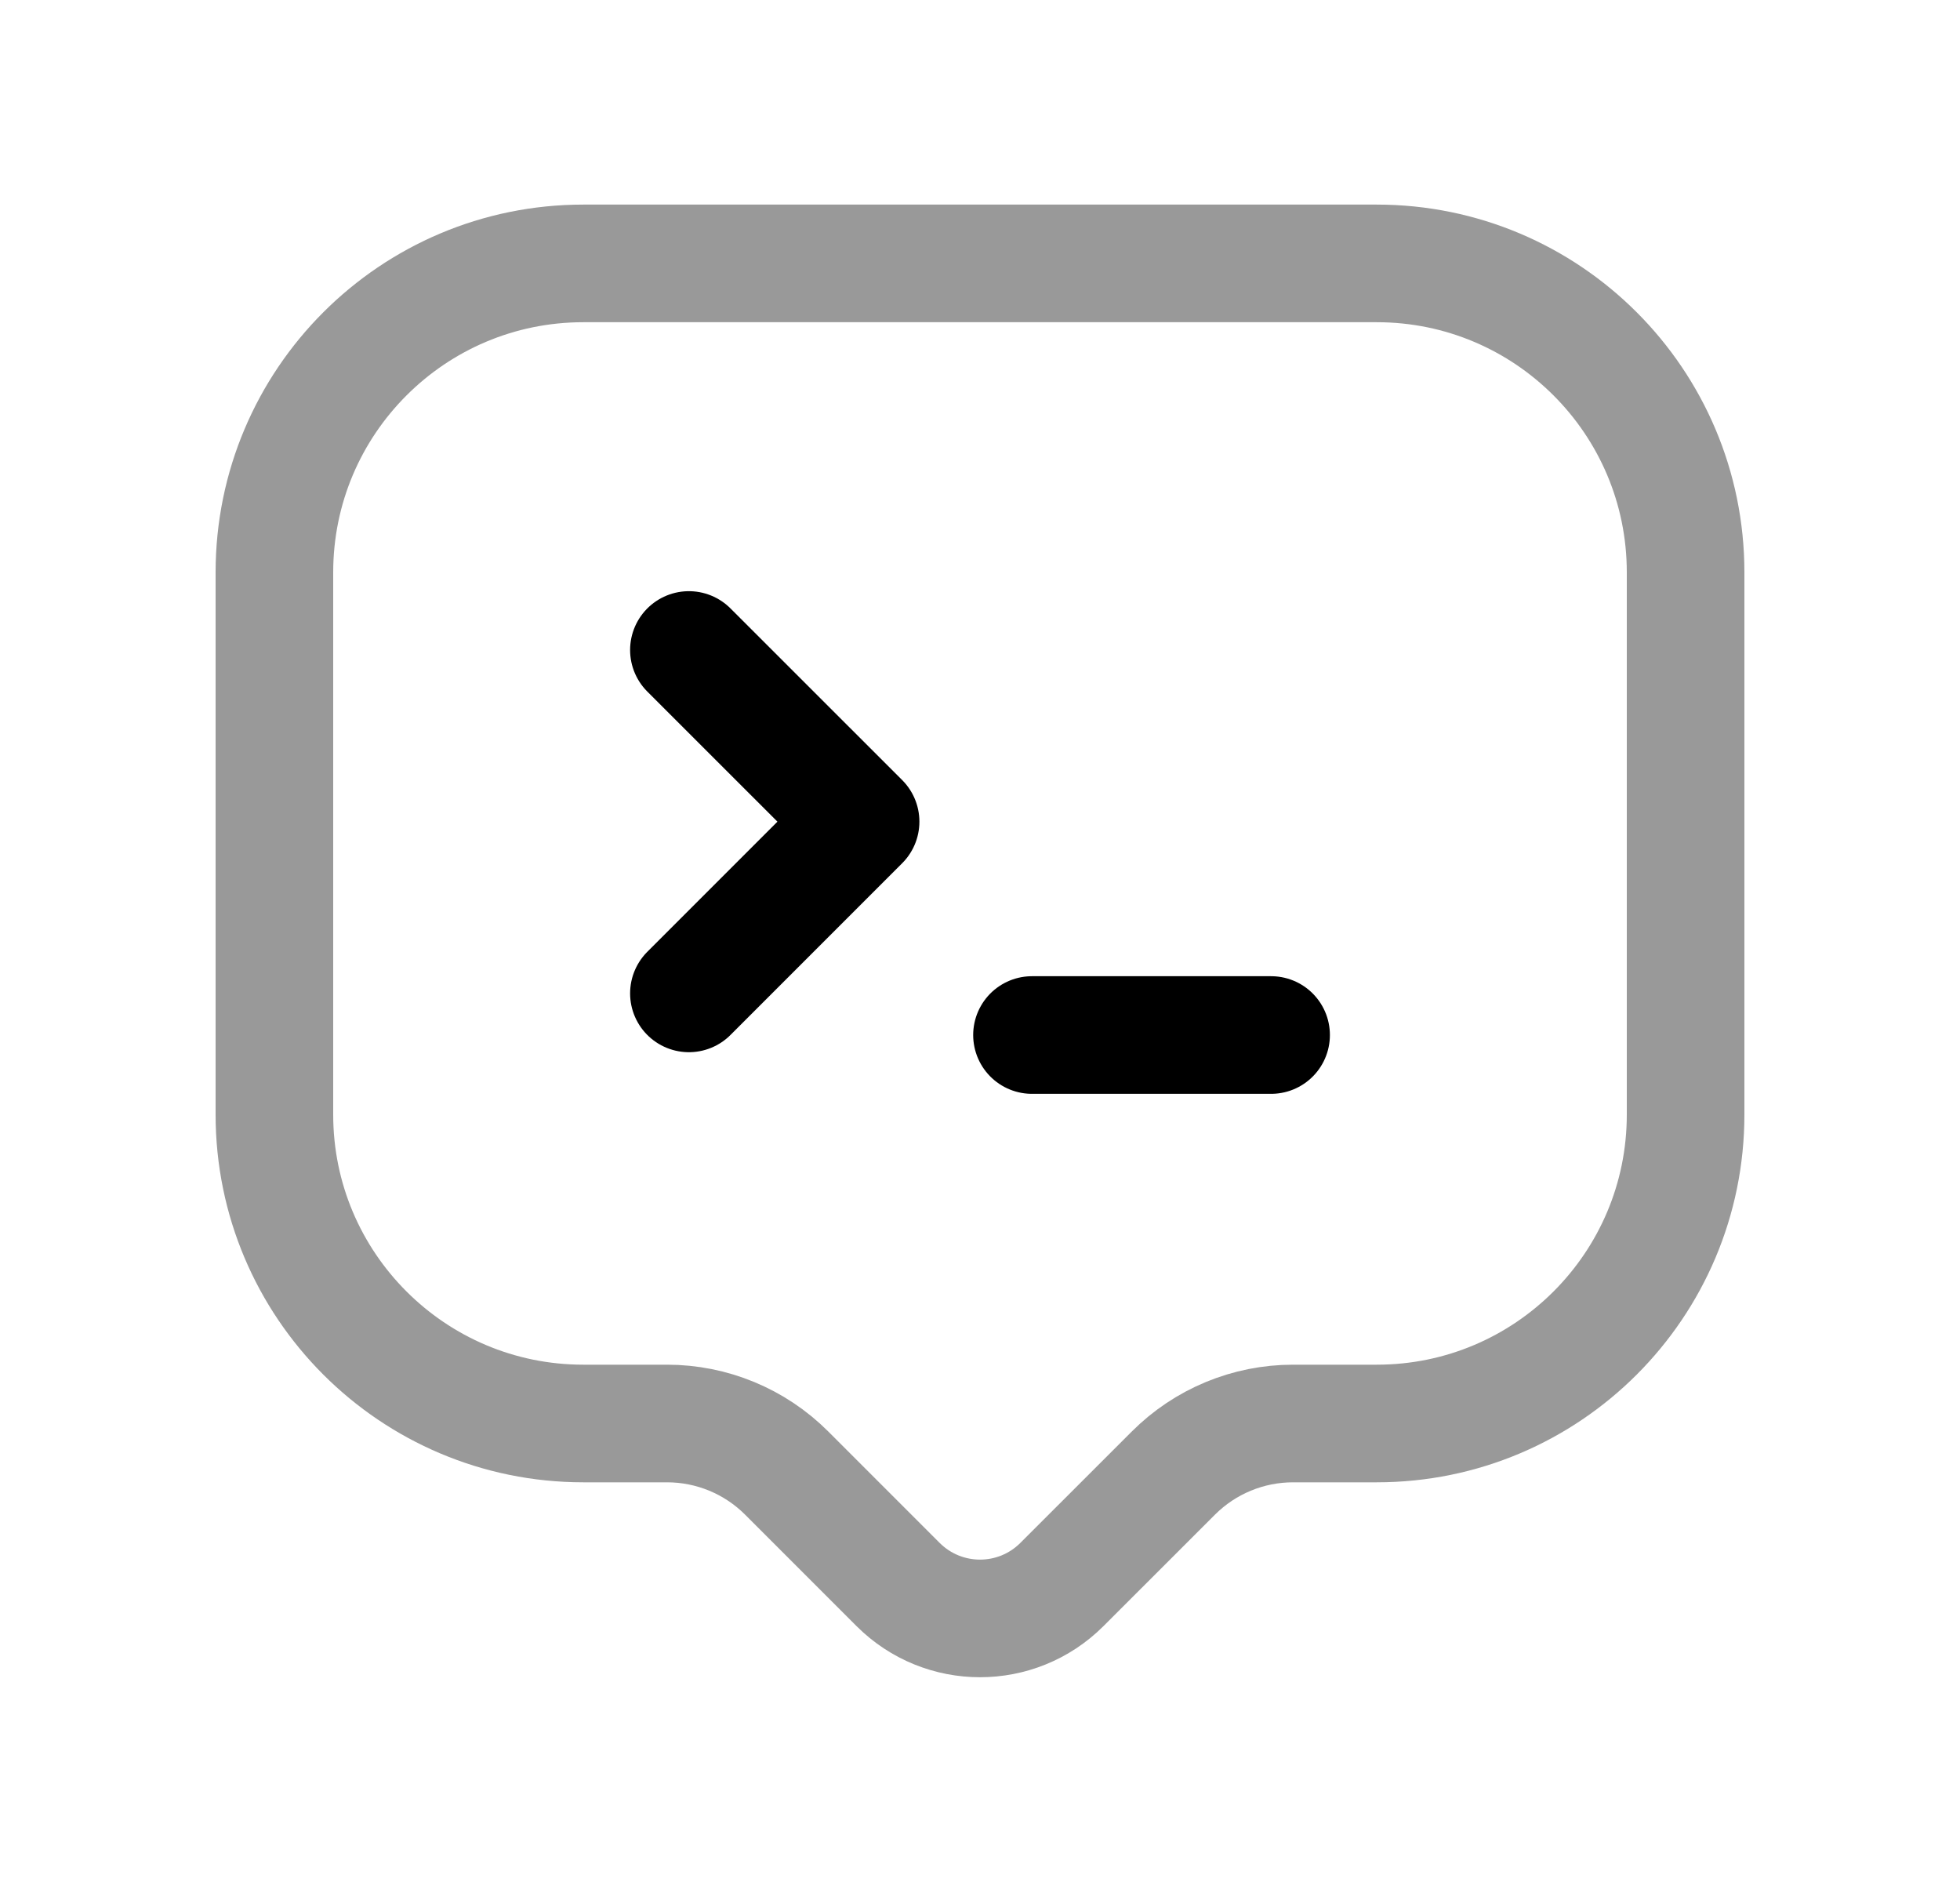 <svg width="25" height="24" viewBox="0 0 25 24" fill="none" xmlns="http://www.w3.org/2000/svg">
<path opacity="0.4" d="M11.455 20.206L10.034 18.785C9.629 18.38 9.08 18.153 8.508 18.153H7.44C5.264 18.153 3.5 16.389 3.5 14.214V7.299C3.5 5.123 5.264 3.359 7.44 3.359H17.561C19.737 3.359 21.5 5.123 21.5 7.299V14.214C21.5 16.389 19.737 18.153 17.561 18.153H16.493C15.921 18.153 15.372 18.38 14.967 18.785L13.545 20.206C12.968 20.783 12.033 20.783 11.455 20.206Z" stroke="black" stroke-width="1.5" stroke-linecap="round" stroke-linejoin="round"/>
<path d="M8.787 8.289L10.977 10.478L8.787 12.668" stroke="black" stroke-width="1.5" stroke-linecap="round" stroke-linejoin="round"/>
<path d="M13.163 13.199H16.213" stroke="black" stroke-width="1.5" stroke-linecap="round" stroke-linejoin="round"/>
</svg>